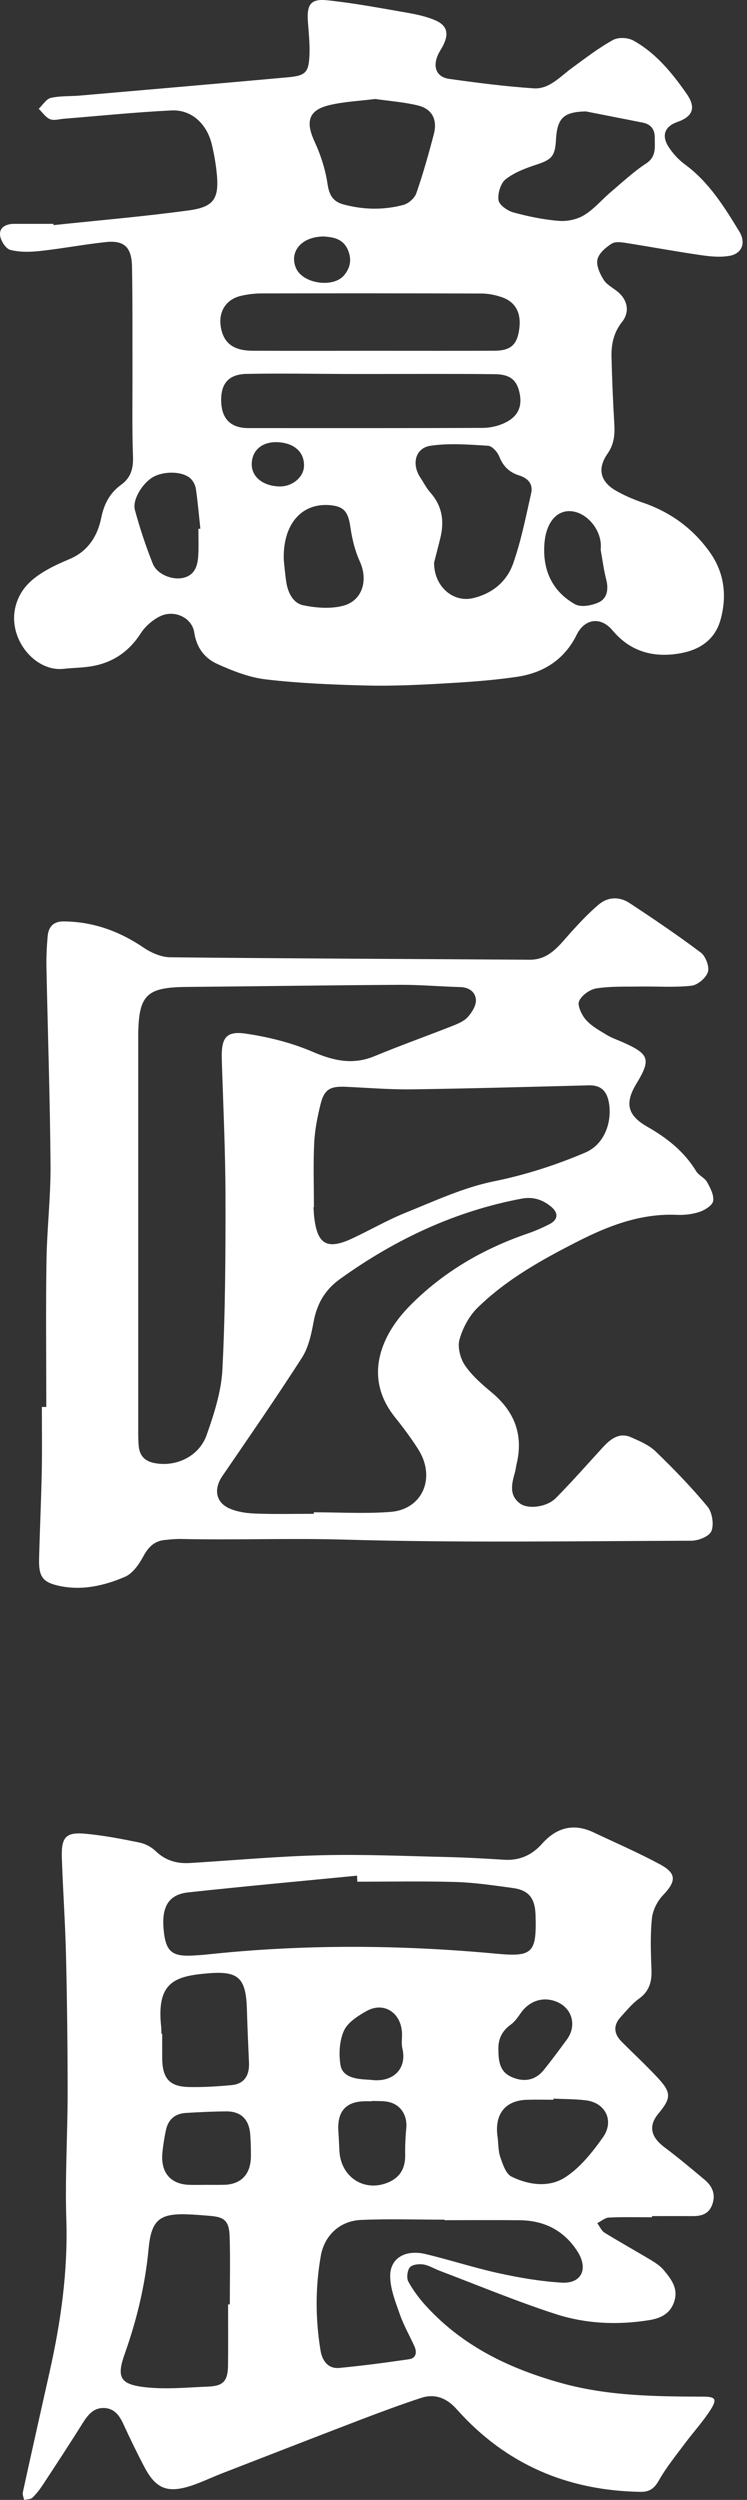 <svg width="55" height="184" viewBox="0 0 55 184" fill="none" xmlns="http://www.w3.org/2000/svg">
<rect x="0" y="0" width="55" height="184" fill="#333333" stroke="none"/>
<path d="M47.998 163.198C46.942 163.198 45.886 163.169 44.83 163.219C44.538 163.234 44.261 163.488 43.976 163.632C44.151 163.869 44.281 164.192 44.511 164.332C45.639 165.028 46.798 165.67 47.932 166.351C48.275 166.56 48.629 166.793 48.882 167.101C49.421 167.758 49.969 168.44 49.633 169.43C49.314 170.355 48.574 170.646 47.764 170.775C45.443 171.145 43.112 171.037 40.894 170.316C38.014 169.383 35.206 168.21 32.367 167.134C31.965 166.983 31.578 166.735 31.167 166.671C30.841 166.621 30.364 166.671 30.176 166.886C29.987 167.105 29.922 167.675 30.063 167.93C30.426 168.59 30.889 169.211 31.396 169.76C34.136 172.738 37.561 174.352 41.333 175.404C44.782 176.362 48.275 176.39 51.786 176.401C52.667 176.401 52.818 176.58 52.325 177.355C51.759 178.242 51.039 179.024 50.411 179.867C49.75 180.753 49.047 181.621 48.502 182.583C48.159 183.189 47.792 183.419 47.147 183.408C41.84 183.318 37.276 181.428 33.625 177.327C32.891 176.501 32.024 176.157 31.002 176.494C29.507 176.986 28.026 177.535 26.552 178.098C23.123 179.411 19.701 180.746 16.28 182.073C15.481 182.386 14.702 182.773 13.886 183.017C12.261 183.498 11.442 183.121 10.633 181.582C10.084 180.538 9.566 179.472 9.073 178.396C8.781 177.761 8.401 177.273 7.687 177.237C6.937 177.201 6.508 177.685 6.124 178.295C5.154 179.838 4.156 181.367 3.155 182.888C2.929 183.232 2.675 183.566 2.38 183.842C2.243 183.971 1.979 183.953 1.773 184C1.739 183.813 1.643 183.609 1.681 183.44C2.332 180.47 2.997 177.502 3.662 174.535C4.485 170.858 5.006 167.162 4.883 163.356C4.783 160.284 4.975 157.202 4.979 154.128C4.979 150.755 4.941 147.379 4.862 144.006C4.807 141.588 4.636 139.174 4.554 136.755C4.502 135.223 4.842 134.836 6.282 134.969C7.612 135.091 8.935 135.345 10.252 135.614C10.681 135.701 11.14 135.937 11.459 136.246C12.189 136.949 13.029 137.182 13.976 137.125C17.222 136.928 20.466 136.626 23.713 136.551C26.819 136.476 29.932 136.615 33.042 136.687C34.41 136.719 35.778 136.802 37.146 136.885C38.247 136.949 39.162 136.547 39.899 135.718C40.983 134.499 42.238 134.179 43.698 134.868C45.334 135.64 46.993 136.361 48.587 137.218C49.839 137.893 49.794 138.47 48.8 139.511C48.392 139.938 48.056 140.612 47.998 141.204C47.874 142.446 47.915 143.709 47.967 144.961C48.005 145.868 47.802 146.568 47.044 147.113C46.537 147.479 46.122 147.996 45.69 148.47C45.135 149.083 45.2 149.7 45.762 150.267C46.647 151.157 47.566 152.007 48.423 152.926C49.441 154.024 49.427 154.425 48.478 155.566C47.734 156.463 47.902 157.274 48.91 158.035C49.925 158.799 50.905 159.617 51.879 160.435C52.431 160.898 52.715 161.486 52.445 162.254C52.191 162.968 51.642 163.115 51.001 163.112C50 163.108 49.002 163.112 48.001 163.112C48.001 163.137 48.001 163.162 48.001 163.187L47.998 163.198ZM26.308 138.503C26.301 138.352 26.298 138.205 26.291 138.054C22.149 138.46 18.004 138.836 13.866 139.285C12.388 139.446 11.867 140.365 12.059 142.141C12.223 143.673 12.69 144.039 14.322 143.927C14.606 143.91 14.891 143.892 15.175 143.863C22.293 143.095 29.415 143.135 36.536 143.798C39.22 144.049 39.522 143.752 39.43 140.924C39.388 139.701 38.922 139.12 37.749 138.962C36.364 138.775 34.972 138.564 33.58 138.521C31.16 138.449 28.736 138.499 26.312 138.499L26.308 138.503ZM32.727 163.409C32.727 163.409 32.727 163.388 32.727 163.374C30.673 163.374 28.619 163.305 26.569 163.395C25.033 163.463 23.884 164.529 23.62 166.039C23.212 168.346 23.219 170.671 23.596 172.985C23.723 173.768 24.162 174.363 24.974 174.288C26.696 174.126 28.413 173.897 30.124 173.646C30.639 173.57 30.718 173.14 30.508 172.68C30.152 171.898 29.72 171.148 29.439 170.341C29.12 169.43 28.732 168.468 28.729 167.525C28.722 166.208 29.847 165.555 31.317 165.903C33.124 166.334 34.897 166.915 36.707 167.313C38.236 167.647 39.793 167.916 41.35 168.009C42.821 168.099 43.342 166.994 42.512 165.702C41.514 164.152 40.054 163.438 38.288 163.417C36.433 163.395 34.581 163.413 32.727 163.413V163.409ZM16.79 169.609C16.835 169.609 16.876 169.609 16.921 169.609C16.921 167.937 16.962 166.265 16.907 164.597C16.869 163.474 16.53 163.183 15.484 163.097C14.887 163.047 14.291 162.997 13.691 162.979C11.716 162.925 11.133 163.449 10.941 165.512C10.691 168.174 10.074 170.739 9.186 173.244C8.606 174.876 8.791 175.447 10.441 175.676C12.056 175.899 13.725 175.726 15.367 175.658C16.461 175.612 16.777 175.221 16.79 174.09C16.804 172.598 16.794 171.105 16.794 169.609H16.79ZM11.891 149.697C11.891 149.697 11.925 149.697 11.942 149.697C11.942 150.292 11.939 150.891 11.942 151.487C11.956 152.969 12.47 153.579 13.893 153.611C14.946 153.636 16.005 153.568 17.054 153.471C17.963 153.385 18.378 152.786 18.333 151.81C18.275 150.529 18.217 149.248 18.182 147.967C18.121 145.632 17.613 145.061 15.398 145.237C12.861 145.438 11.517 145.879 11.864 149.159C11.881 149.338 11.881 149.517 11.887 149.697H11.891ZM40.75 154.465V154.547C40.091 154.547 39.436 154.53 38.782 154.551C37.187 154.605 36.399 155.617 36.632 157.271C36.704 157.769 36.673 158.304 36.834 158.767C37.016 159.291 37.242 159.997 37.647 160.198C38.912 160.83 40.407 161.024 41.583 160.277C42.69 159.578 43.602 158.43 44.391 157.317C45.251 156.105 44.576 154.763 43.139 154.591C42.347 154.494 41.545 154.504 40.75 154.465ZM15.237 160.812C15.666 160.812 16.091 160.819 16.52 160.808C17.754 160.772 18.46 160.03 18.474 158.734C18.481 158.2 18.464 157.662 18.426 157.127C18.347 155.993 17.747 155.398 16.657 155.405C15.662 155.412 14.668 155.459 13.674 155.52C12.909 155.566 12.385 155.983 12.217 156.783C12.1 157.332 12.011 157.888 11.956 158.447C11.819 159.911 12.559 160.776 13.962 160.812C14.387 160.823 14.816 160.812 15.244 160.812H15.237ZM27.385 154.634C27.385 154.634 27.385 154.652 27.385 154.659C27.213 154.659 27.042 154.659 26.874 154.659C25.448 154.677 24.803 155.423 24.916 156.919C24.951 157.393 24.964 157.87 24.992 158.343C25.105 160.234 26.792 161.343 28.516 160.661C29.435 160.299 29.85 159.617 29.833 158.609C29.823 157.96 29.85 157.31 29.912 156.664C30.008 155.692 29.5 154.888 28.571 154.702C28.187 154.626 27.783 154.655 27.385 154.634ZM36.697 150.931C36.697 152.136 37.033 152.693 37.966 152.987C38.775 153.241 39.498 153.033 40.047 152.348C40.63 151.62 41.188 150.866 41.74 150.113C42.491 149.087 42.131 147.799 40.976 147.332C39.988 146.93 38.967 147.268 38.339 148.172C38.123 148.48 37.897 148.814 37.602 149.022C36.91 149.514 36.649 150.177 36.7 150.931H36.697ZM27.32 153.087C28.883 153.299 29.997 152.323 29.624 150.759C29.545 150.421 29.607 150.048 29.6 149.69C29.565 148.161 28.276 147.296 26.991 148.018C26.356 148.376 25.609 148.843 25.324 149.463C24.992 150.195 24.933 151.182 25.07 152C25.208 152.811 26.037 152.994 26.781 153.051C26.98 153.066 27.179 153.076 27.32 153.084V153.087Z" fill="white"/>
<path d="M3.943 16.57C7.261 16.218 10.591 15.938 13.899 15.486C15.823 15.225 16.172 14.579 15.936 12.541C15.86 11.891 15.744 11.242 15.59 10.607C15.219 9.096 14.088 8.056 12.624 8.128C9.973 8.257 7.333 8.53 4.687 8.741C4.347 8.77 3.967 8.892 3.679 8.77C3.356 8.634 3.123 8.271 2.852 8.009C3.144 7.73 3.401 7.288 3.733 7.209C4.419 7.048 5.149 7.098 5.859 7.037C10.954 6.596 16.046 6.154 21.14 5.695C22.546 5.57 22.752 5.347 22.79 3.873C22.807 3.13 22.728 2.38 22.673 1.637C22.577 0.346 22.858 -0.103 24.072 0.019C25.999 0.217 27.909 0.579 29.822 0.909C30.576 1.042 31.348 1.192 32.047 1.494C32.938 1.878 33.069 2.491 32.609 3.381C32.486 3.618 32.328 3.837 32.225 4.081C31.858 4.967 32.153 5.677 33.072 5.806C35.136 6.097 37.21 6.363 39.288 6.502C40.447 6.581 41.242 5.634 42.127 4.992C43.108 4.278 44.075 3.528 45.127 2.947C45.521 2.728 46.221 2.757 46.629 2.983C48.278 3.894 49.481 5.358 50.558 6.908C51.275 7.941 51.004 8.583 49.865 8.982C48.971 9.294 48.689 9.943 49.2 10.768C49.519 11.281 49.958 11.755 50.435 12.107C52.19 13.395 53.328 15.221 54.443 17.058C54.933 17.869 54.631 18.662 53.73 18.827C53.047 18.952 52.31 18.881 51.614 18.78C49.78 18.515 47.952 18.174 46.121 17.887C45.761 17.829 45.305 17.761 45.031 17.937C44.602 18.213 44.092 18.64 43.989 19.096C43.889 19.541 44.17 20.158 44.445 20.592C44.681 20.969 45.144 21.191 45.501 21.492C46.214 22.095 46.379 22.967 45.803 23.692C45.189 24.46 45 25.331 45.024 26.271C45.065 27.915 45.13 29.554 45.23 31.194C45.278 31.994 45.213 32.701 44.733 33.39C43.958 34.502 44.191 35.456 45.364 36.124C45.988 36.479 46.653 36.766 47.328 36.995C49.344 37.684 51.014 38.883 52.272 40.659C53.328 42.151 53.538 43.845 53.054 45.606C52.632 47.142 51.446 47.849 50.068 48.089C48.172 48.419 46.444 48.007 45.1 46.399C44.229 45.359 43.049 45.527 42.456 46.726C41.537 48.588 39.974 49.528 38.088 49.811C36.202 50.095 34.293 50.213 32.386 50.321C30.535 50.425 28.68 50.504 26.829 50.453C24.404 50.389 21.974 50.288 19.567 50.005C18.346 49.861 17.132 49.381 15.994 48.868C15.096 48.462 14.475 47.702 14.304 46.557C14.139 45.452 12.826 44.846 11.774 45.366C11.235 45.631 10.7 46.094 10.368 46.607C9.48 47.989 8.273 48.782 6.737 49.04C6.061 49.155 5.372 49.151 4.69 49.227C2.571 49.467 0.559 47.006 1.138 44.666C1.477 43.292 2.417 42.528 3.521 41.907C4.049 41.609 4.604 41.373 5.16 41.132C6.469 40.569 7.183 39.468 7.457 38.101C7.666 37.064 8.112 36.264 8.921 35.679C9.634 35.162 9.826 34.488 9.792 33.594C9.72 31.628 9.757 29.655 9.754 27.685C9.747 24.998 9.768 22.311 9.72 19.623C9.692 18.181 9.133 17.671 7.779 17.819C6.161 17.994 4.556 18.299 2.938 18.475C2.215 18.554 1.443 18.572 0.751 18.389C0.421 18.303 0.034 17.697 0.003 17.298C-0.045 16.71 0.476 16.48 1.021 16.477C1.992 16.477 2.962 16.477 3.932 16.477L3.949 16.57H3.943ZM27.48 25.819C30.446 25.819 33.415 25.827 36.381 25.816C37.557 25.812 38.03 25.414 38.208 24.373C38.424 23.114 38.013 22.242 36.953 21.876C36.473 21.711 35.952 21.604 35.452 21.604C30.062 21.586 24.669 21.586 19.279 21.596C18.768 21.596 18.25 21.657 17.753 21.772C16.577 22.041 16.008 23.042 16.296 24.259C16.539 25.306 17.252 25.809 18.586 25.816C21.552 25.83 24.518 25.819 27.483 25.819H27.48ZM27.309 27.531C27.309 27.531 27.309 27.531 27.309 27.527C26.767 27.527 26.225 27.527 25.683 27.527C23.174 27.52 20.66 27.47 18.151 27.52C16.79 27.549 16.224 28.277 16.289 29.63C16.351 30.871 17.026 31.51 18.302 31.51C24.044 31.51 29.784 31.52 35.527 31.495C36.076 31.495 36.669 31.363 37.166 31.126C38.136 30.667 38.458 29.931 38.263 28.962C38.071 28.008 37.591 27.556 36.466 27.542C33.415 27.506 30.36 27.527 27.309 27.527V27.531ZM31.961 41.423C31.951 43.163 33.364 44.368 34.817 44.028C36.23 43.698 37.313 42.826 37.79 41.455C38.373 39.79 38.719 38.029 39.11 36.296C39.268 35.596 38.839 35.184 38.215 34.99C37.519 34.771 37.049 34.337 36.761 33.605C36.628 33.268 36.233 32.83 35.938 32.809C34.529 32.722 33.089 32.604 31.701 32.809C30.566 32.977 30.288 34.165 30.957 35.166C31.2 35.532 31.402 35.937 31.69 36.26C32.551 37.232 32.726 38.348 32.424 39.586C32.263 40.25 32.088 40.906 31.958 41.419L31.961 41.423ZM27.627 7.285C26.465 7.432 25.347 7.478 24.271 7.733C22.714 8.099 22.474 8.942 23.167 10.438C23.616 11.411 23.959 12.48 24.116 13.545C24.24 14.392 24.538 14.844 25.296 15.049C26.76 15.443 28.238 15.469 29.692 15.085C30.065 14.988 30.525 14.597 30.651 14.227C31.149 12.803 31.557 11.342 31.941 9.879C32.222 8.809 31.817 8.02 30.782 7.765C29.739 7.511 28.656 7.435 27.624 7.285H27.627ZM43.132 8.2C41.503 8.239 41.023 8.677 40.934 10.302C40.869 11.497 40.608 11.752 39.528 12.107C38.729 12.369 37.896 12.677 37.234 13.19C36.868 13.47 36.631 14.241 36.703 14.733C36.754 15.092 37.365 15.515 37.793 15.633C38.894 15.935 40.025 16.168 41.157 16.258C41.77 16.308 42.487 16.154 43.015 15.831C43.739 15.393 44.315 14.694 44.973 14.134C45.823 13.413 46.649 12.638 47.575 12.031C48.34 11.529 48.203 10.844 48.209 10.148C48.216 9.523 47.921 9.14 47.325 9.025C45.929 8.752 44.531 8.476 43.135 8.2H43.132ZM20.894 41.215C20.935 41.609 20.983 42.202 21.069 42.794C21.189 43.615 21.569 44.394 22.33 44.551C23.276 44.745 24.329 44.828 25.251 44.591C26.691 44.218 27.12 42.704 26.496 41.333C26.139 40.551 25.923 39.669 25.8 38.804C25.642 37.702 25.351 37.286 24.346 37.186C22.234 36.974 20.805 38.56 20.894 41.218V41.215ZM14.609 38.922C14.657 38.919 14.705 38.915 14.753 38.911C14.647 37.935 14.564 36.96 14.424 35.991C14.386 35.718 14.232 35.413 14.04 35.23C13.464 34.681 12.089 34.649 11.273 35.112C10.495 35.553 9.73 36.777 9.932 37.534C10.296 38.876 10.735 40.203 11.249 41.491C11.568 42.288 12.716 42.733 13.536 42.521C14.396 42.298 14.568 41.57 14.602 40.791C14.63 40.171 14.609 39.547 14.609 38.922ZM44.225 40.465C44.393 39.098 43.241 37.692 42.007 37.623C40.958 37.566 40.197 38.492 40.084 40.017C39.936 41.993 40.687 43.543 42.336 44.473C42.779 44.72 43.56 44.573 44.075 44.34C44.705 44.053 44.822 43.378 44.633 42.646C44.448 41.932 44.359 41.193 44.225 40.465ZM23.88 17.406C22.238 17.392 21.285 18.489 21.782 19.709C22.262 20.883 24.531 21.227 25.341 20.255C25.8 19.702 25.903 19.096 25.629 18.428C25.279 17.571 24.545 17.456 23.88 17.41V17.406ZM20.451 32.547C19.33 32.496 18.579 33.106 18.535 34.1C18.494 35.062 19.313 35.758 20.544 35.804C21.483 35.84 22.344 35.151 22.382 34.333C22.43 33.297 21.682 32.604 20.448 32.547H20.451Z" fill="white"/>
<path d="M3.409 103.564C3.409 99.98 3.367 96.392 3.422 92.808C3.457 90.458 3.738 88.108 3.721 85.758C3.683 80.893 3.518 76.024 3.419 71.159C3.405 70.412 3.443 69.666 3.508 68.924C3.57 68.195 3.947 67.811 4.698 67.819C6.848 67.84 8.774 68.529 10.574 69.749C11.14 70.133 11.874 70.452 12.532 70.459C21.357 70.552 30.183 70.581 39.005 70.639C40.462 70.649 41.199 69.548 42.059 68.597C42.704 67.887 43.362 67.183 44.089 66.573C44.771 65.999 45.611 65.985 46.342 66.462C48.125 67.635 49.897 68.834 51.605 70.118C51.951 70.377 52.246 71.159 52.122 71.539C51.978 71.984 51.371 72.497 50.919 72.551C49.678 72.691 48.413 72.594 47.158 72.612C46.074 72.63 44.981 72.583 43.914 72.748C43.434 72.824 42.827 73.251 42.635 73.692C42.495 74.011 42.831 74.714 43.139 75.062C43.551 75.529 44.13 75.844 44.669 76.171C45.059 76.408 45.505 76.555 45.923 76.742C47.813 77.592 47.936 77.983 46.853 79.77C45.965 81.237 46.222 82.116 47.686 82.948C49.098 83.756 50.37 84.746 51.258 86.206C51.447 86.518 51.872 86.68 52.054 86.996C52.294 87.419 52.572 87.954 52.51 88.388C52.465 88.703 51.927 89.051 51.546 89.184C51.015 89.367 50.418 89.442 49.856 89.417C47.23 89.299 44.871 90.185 42.56 91.362C39.91 92.711 37.307 94.15 35.144 96.27C34.534 96.869 34.064 97.759 33.827 98.606C33.673 99.162 33.896 100.001 34.235 100.5C34.757 101.261 35.483 101.889 36.193 102.481C37.852 103.862 38.562 105.566 38.034 107.766C37.986 107.966 37.969 108.178 37.911 108.379C37.678 109.204 37.465 110.04 38.278 110.657C38.864 111.102 40.249 110.944 40.925 110.263C42.111 109.064 43.229 107.791 44.374 106.542C44.957 105.907 45.601 105.398 46.482 105.796C47.11 106.076 47.785 106.359 48.272 106.829C49.609 108.124 50.912 109.466 52.102 110.905C52.438 111.31 52.578 112.214 52.38 112.692C52.215 113.09 51.419 113.402 50.902 113.402C42.365 113.431 33.824 113.563 25.294 113.319C21.296 113.205 17.312 113.363 13.321 113.273C12.923 113.266 12.522 113.309 12.124 113.348C11.377 113.424 10.928 113.854 10.554 114.55C10.235 115.142 9.765 115.817 9.203 116.057C7.646 116.728 5.987 117.097 4.286 116.71C3.134 116.448 2.846 116.021 2.877 114.747C2.932 112.598 3.031 110.449 3.076 108.3C3.107 106.718 3.083 105.136 3.083 103.557C3.189 103.557 3.295 103.557 3.402 103.557L3.409 103.564ZM10.177 90.648C10.177 95.578 10.177 100.507 10.177 105.437C10.177 105.764 10.184 106.094 10.211 106.42C10.273 107.141 10.657 107.539 11.339 107.679C12.92 108.006 14.651 107.22 15.213 105.627C15.762 104.074 16.293 102.423 16.376 100.794C16.592 96.546 16.609 92.284 16.602 88.029C16.595 84.685 16.434 81.345 16.331 78.001C16.28 76.401 16.622 75.859 18.11 76.081C19.784 76.329 21.477 76.752 23.037 77.423C24.573 78.083 25.986 78.395 27.57 77.739C29.476 76.95 31.42 76.257 33.34 75.5C33.735 75.342 34.174 75.159 34.448 74.851C34.746 74.517 35.065 74.011 35.041 73.602C35.007 73.007 34.534 72.669 33.886 72.651C32.401 72.615 30.92 72.475 29.439 72.486C24.217 72.515 18.992 72.597 13.77 72.641C10.736 72.666 10.177 73.229 10.177 76.394C10.177 81.144 10.177 85.894 10.177 90.648ZM23.103 111.422C23.103 111.386 23.103 111.35 23.103 111.31C24.985 111.31 26.874 111.425 28.746 111.282C31.119 111.102 32.12 108.749 30.786 106.66C30.265 105.846 29.686 105.067 29.082 104.314C27.683 102.567 27.471 100.629 28.383 98.631C28.801 97.712 29.449 96.851 30.152 96.134C32.627 93.615 35.583 91.915 38.854 90.791C39.392 90.609 39.92 90.372 40.431 90.117C41.093 89.787 41.147 89.288 40.571 88.811C39.941 88.291 39.245 88.068 38.411 88.223C33.529 89.141 29.12 91.204 25.043 94.132C23.922 94.935 23.332 95.958 23.082 97.329C22.917 98.225 22.705 99.191 22.232 99.93C20.343 102.872 18.354 105.746 16.379 108.63C15.721 109.588 15.868 110.582 16.907 111.034C17.493 111.289 18.176 111.382 18.82 111.404C20.247 111.457 21.673 111.422 23.103 111.422ZM23.116 88.858C23.116 88.858 23.096 88.858 23.082 88.858C23.096 89.066 23.103 89.274 23.123 89.482C23.336 91.581 24.052 92.026 25.911 91.165C27.238 90.547 28.513 89.805 29.864 89.259C31.986 88.406 34.105 87.412 36.316 86.96C38.665 86.483 40.883 85.772 43.085 84.836C44.617 84.183 45.094 82.396 44.813 81.061C44.638 80.225 44.165 79.863 43.352 79.884C39.015 79.996 34.681 80.118 30.344 80.179C28.722 80.2 27.093 80.067 25.472 79.992C24.292 79.938 23.867 80.179 23.59 81.312C23.367 82.231 23.178 83.182 23.133 84.125C23.058 85.697 23.113 87.275 23.113 88.854L23.116 88.858Z" fill="white"/>
</svg>
